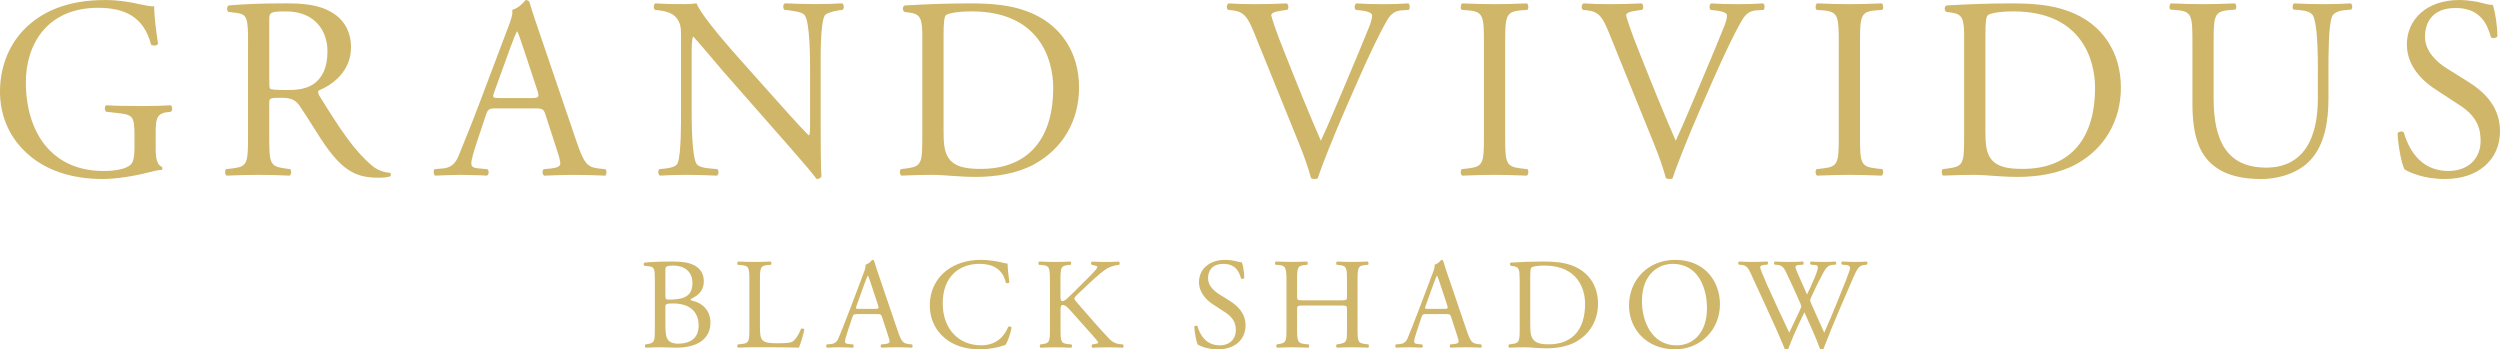 <?xml version="1.0" encoding="utf-8"?>
<!-- Generator: Adobe Illustrator 24.1.0, SVG Export Plug-In . SVG Version: 6.00 Build 0)  -->
<svg version="1.1" id="Layer_1" xmlns="http://www.w3.org/2000/svg" xmlns:xlink="http://www.w3.org/1999/xlink" x="0px" y="0px"
	 viewBox="942.81 347.38 1005.04 140.46" xml:space="preserve">
<style type="text/css">
	.st0{fill:#D0B669;}
</style>
<g>
	<path class="st0" d="M1005.39,407.07c0,4.16,0.62,6.65,2.5,7.38c0.31,0.31,0.31,0.94-0.1,1.25c-1.25,0-3.12,0.42-5.09,0.94
		c-5.51,1.46-13,2.7-18.61,2.7c-12.37,0-23.71-3.43-31.71-11.54c-6.24-6.24-9.57-14.45-9.57-23.6c0-8.84,2.91-17.78,9.36-24.64
		c6.97-7.28,17.26-12.17,32.96-12.17c5.93,0,11.44,1.14,13.2,1.56c1.98,0.42,5.2,1.14,6.45,0.94c0,3.43,0.62,8.84,1.56,15.08
		c-0.31,0.83-2.18,0.94-2.81,0.31c-2.91-11.23-10.71-14.76-21.31-14.76c-20.17,0-29.01,14.35-29.01,29.94
		c0,19.96,10.29,35.66,31.19,35.66c6.45,0,10.29-1.35,11.44-3.12c0.52-0.73,1.04-2.6,1.04-5.93v-4.16c0-8.73-0.31-9.36-6.76-10.09
		l-4.58-0.52c-0.83-0.42-0.73-2.29,0-2.6c3.02,0.21,8.73,0.31,14.87,0.31c4.06,0,7.59-0.1,11.02-0.31c0.73,0.42,0.83,1.98,0.1,2.6
		l-1.66,0.21c-4.37,0.52-4.47,3.43-4.47,8.73V407.07z"/>
	<path class="st0" d="M1042.54,364.75c0-9.88-0.31-11.65-4.57-12.17l-3.33-0.42c-0.73-0.52-0.73-2.18,0.1-2.6
		c5.82-0.52,13-0.83,23.19-0.83c6.45,0,12.58,0.52,17.36,3.12c4.99,2.6,8.63,7.28,8.63,14.56c0,9.88-7.8,15.28-13,17.36
		c-0.52,0.62,0,1.66,0.52,2.5c8.32,13.41,13.83,21.73,20.9,27.66c1.77,1.56,4.37,2.7,7.17,2.91c0.52,0.21,0.62,1.04,0.1,1.46
		c-0.94,0.31-2.6,0.52-4.58,0.52c-8.84,0-14.14-2.6-21.52-13.1c-2.7-3.85-6.97-11.02-10.19-15.7c-1.56-2.29-3.22-3.33-7.38-3.33
		c-4.68,0-4.89,0.1-4.89,2.29v13.1c0,10.92,0.21,12.17,6.24,13l2.18,0.31c0.62,0.52,0.42,2.29-0.21,2.6
		c-4.68-0.21-8.21-0.31-12.37-0.31c-4.37,0-8.11,0.1-13,0.31c-0.62-0.31-0.83-1.87-0.21-2.6l2.6-0.31c6.03-0.73,6.24-2.08,6.24-13
		V364.75z M1051.07,379.62c0,1.87,0,3.02,0.31,3.43c0.31,0.31,1.87,0.52,7.17,0.52c3.74,0,7.69-0.42,10.71-2.7
		c2.81-2.18,5.2-5.82,5.2-12.89c0-8.21-5.09-16.01-16.64-16.01c-6.45,0-6.76,0.42-6.76,3.33V379.62z"/>
	<path class="st0" d="M1162.12,393.55c-0.73-2.29-1.14-2.6-4.26-2.6h-15.7c-2.6,0-3.22,0.31-3.95,2.5l-3.64,10.92
		c-1.56,4.68-2.29,7.49-2.29,8.63c0,1.25,0.52,1.87,3.02,2.08l3.43,0.31c0.73,0.52,0.73,2.18-0.21,2.6
		c-2.7-0.21-5.93-0.21-10.81-0.31c-3.43,0-7.17,0.21-9.98,0.31c-0.62-0.42-0.83-2.08-0.21-2.6l3.43-0.31
		c2.5-0.21,4.78-1.35,6.24-5.09c1.87-4.78,4.78-11.54,9.15-23.19l10.61-28.07c1.46-3.74,2.08-5.72,1.77-7.38
		c2.5-0.73,4.26-2.6,5.41-3.95c0.62,0,1.35,0.21,1.56,0.94c1.35,4.57,3.02,9.36,4.58,13.93l14.24,41.8
		c3.02,8.94,4.37,10.5,8.84,11.02l2.81,0.31c0.73,0.52,0.52,2.18,0,2.6c-4.26-0.21-7.9-0.31-12.58-0.31
		c-4.99,0-8.94,0.21-11.96,0.31c-0.83-0.42-0.94-2.08-0.21-2.6l3.02-0.31c2.18-0.21,3.64-0.83,3.64-1.87c0-1.14-0.52-3.02-1.35-5.51
		L1162.12,393.55z M1141.53,384.3c-0.83,2.39-0.73,2.5,2.18,2.5h12.79c3.02,0,3.22-0.42,2.29-3.22l-5.61-16.95
		c-0.83-2.5-1.77-5.3-2.39-6.55h-0.21c-0.31,0.52-1.35,3.02-2.5,6.13L1141.53,384.3z"/>
	<path class="st0" d="M1272.75,400c0,3.12,0,15.49,0.31,18.2c-0.21,0.62-0.83,1.14-1.98,1.14c-1.25-1.77-4.26-5.41-13.31-15.7
		l-24.12-27.45c-2.81-3.22-9.88-11.75-12.06-14.04h-0.21c-0.42,1.25-0.52,3.64-0.52,6.76v22.67c0,4.89,0.1,18.4,1.87,21.52
		c0.62,1.14,2.7,1.77,5.3,1.98l3.22,0.31c0.62,0.83,0.52,2.08-0.21,2.6c-4.68-0.21-8.32-0.31-12.16-0.31
		c-4.37,0-7.17,0.1-10.81,0.31c-0.73-0.52-0.83-1.98-0.21-2.6l2.81-0.31c2.39-0.31,4.05-0.94,4.57-2.08
		c1.46-3.74,1.35-16.43,1.35-21.42v-30.05c0-2.91-0.1-5.09-2.29-7.49c-1.46-1.46-3.95-2.18-6.45-2.5l-1.77-0.21
		c-0.62-0.62-0.62-2.18,0.21-2.6c4.37,0.31,9.88,0.31,11.75,0.31c1.66,0,3.43-0.1,4.78-0.31c2.08,5.3,14.35,19.03,17.78,22.87
		l10.09,11.33c7.17,8.01,12.27,13.83,17.16,18.82h0.21c0.42-0.52,0.42-2.18,0.42-4.37v-22.25c0-4.89-0.1-18.4-2.08-21.52
		c-0.62-0.94-2.29-1.56-6.45-2.08l-1.77-0.21c-0.73-0.62-0.62-2.29,0.21-2.6c4.78,0.21,8.32,0.31,12.27,0.31
		c4.47,0,7.17-0.1,10.71-0.31c0.83,0.52,0.83,1.98,0.21,2.6l-1.46,0.21c-3.33,0.52-5.41,1.35-5.82,2.18
		c-1.77,3.74-1.56,16.64-1.56,21.42V400z"/>
	<path class="st0" d="M1313.61,362.57c0-7.28-0.52-9.46-4.89-10.09l-2.29-0.31c-0.83-0.52-0.94-2.18,0.1-2.6
		c8.84-0.52,17.26-0.83,26.1-0.83c8.73,0,16.12,0.62,22.87,3.12c14.04,5.09,21.11,16.95,21.11,30.67c0,13.2-6.34,24.54-18.2,30.98
		c-6.76,3.64-15.28,4.99-23.29,4.99c-6.65,0-13.31-0.83-16.95-0.83c-4.37,0-8.11,0.1-13,0.31c-0.62-0.31-0.83-1.98-0.21-2.6
		l2.39-0.31c6.03-0.83,6.24-2.08,6.24-13V362.57z M1322.13,399.69c0,5.51,0.31,8.84,2.08,11.33c2.29,3.22,6.24,4.26,12.79,4.26
		c20.17,0,29.22-13.2,29.22-32.54c0-11.44-5.51-30.78-32.75-30.78c-6.13,0-9.46,0.83-10.29,1.46c-0.83,0.62-1.04,3.22-1.04,7.9
		V399.69z"/>
	<path class="st0" d="M1446.79,360.08c-2.39-5.82-3.95-8.01-8.42-8.53l-1.87-0.21c-0.73-0.62-0.62-2.08,0.21-2.6
		c3.02,0.21,6.34,0.31,10.81,0.31c4.58,0,8.21-0.1,12.58-0.31c0.73,0.42,0.94,1.98,0.21,2.6l-1.56,0.21
		c-3.95,0.52-4.78,1.14-4.89,1.98c0.21,1.04,1.98,6.65,5.2,14.56c4.78,12.06,9.57,24.02,14.76,35.87
		c3.22-6.86,7.59-17.57,9.98-23.08c3.02-7.07,7.9-18.82,9.67-23.29c0.83-2.18,0.94-3.33,0.94-4.05c0-0.73-1.04-1.56-4.68-1.98
		l-1.87-0.21c-0.73-0.62-0.52-2.18,0.21-2.6c2.91,0.21,6.86,0.31,10.81,0.31c3.43,0,6.65-0.1,10.09-0.31
		c0.73,0.42,0.73,2.08,0.21,2.6l-3.12,0.21c-2.5,0.21-4.06,1.46-5.41,3.64c-2.91,4.89-6.97,13.31-11.65,23.91l-5.61,12.79
		c-4.16,9.57-9.05,21.63-10.81,27.14c-0.31,0.21-0.73,0.31-1.14,0.31c-0.52,0-1.04-0.1-1.56-0.31c-1.14-4.37-3.02-9.46-4.78-13.83
		L1446.79,360.08z"/>
	<path class="st0" d="M1539.38,364.86c0-11.02-0.21-12.79-6.34-13.31l-2.6-0.21c-0.62-0.42-0.42-2.29,0.21-2.6
		c5.2,0.21,8.73,0.31,13.1,0.31c4.16,0,7.69-0.1,12.89-0.31c0.62,0.31,0.83,2.18,0.21,2.6l-2.6,0.21
		c-6.13,0.52-6.34,2.29-6.34,13.31v37.01c0,11.02,0.21,12.48,6.34,13.21l2.6,0.31c0.62,0.42,0.42,2.29-0.21,2.6
		c-5.2-0.21-8.73-0.31-12.89-0.31c-4.37,0-7.9,0.1-13.1,0.31c-0.62-0.31-0.83-1.98-0.21-2.6l2.6-0.31
		c6.13-0.73,6.34-2.18,6.34-13.21V364.86z"/>
	<path class="st0" d="M1589.45,360.08c-2.39-5.82-3.95-8.01-8.42-8.53l-1.87-0.21c-0.73-0.62-0.62-2.08,0.21-2.6
		c3.02,0.21,6.34,0.31,10.81,0.31c4.58,0,8.21-0.1,12.58-0.31c0.73,0.42,0.94,1.98,0.21,2.6l-1.56,0.21
		c-3.95,0.52-4.78,1.14-4.89,1.98c0.21,1.04,1.98,6.65,5.2,14.56c4.78,12.06,9.57,24.02,14.76,35.87
		c3.22-6.86,7.59-17.57,9.98-23.08c3.01-7.07,7.9-18.82,9.67-23.29c0.83-2.18,0.94-3.33,0.94-4.05c0-0.73-1.04-1.56-4.68-1.98
		l-1.87-0.21c-0.73-0.62-0.52-2.18,0.21-2.6c2.91,0.21,6.86,0.31,10.81,0.31c3.43,0,6.65-0.1,10.08-0.31
		c0.73,0.42,0.73,2.08,0.21,2.6l-3.12,0.21c-2.5,0.21-4.05,1.46-5.41,3.64c-2.91,4.89-6.97,13.31-11.65,23.91l-5.61,12.79
		c-4.16,9.57-9.05,21.63-10.81,27.14c-0.31,0.21-0.73,0.31-1.14,0.31c-0.52,0-1.04-0.1-1.56-0.31c-1.14-4.37-3.02-9.46-4.78-13.83
		L1589.45,360.08z"/>
	<path class="st0" d="M1682.03,364.86c0-11.02-0.21-12.79-6.34-13.31l-2.6-0.21c-0.62-0.42-0.42-2.29,0.21-2.6
		c5.2,0.21,8.73,0.31,13.1,0.31c4.16,0,7.69-0.1,12.89-0.31c0.62,0.31,0.83,2.18,0.21,2.6l-2.6,0.21
		c-6.13,0.52-6.34,2.29-6.34,13.31v37.01c0,11.02,0.21,12.48,6.34,13.21l2.6,0.31c0.62,0.42,0.42,2.29-0.21,2.6
		c-5.2-0.21-8.73-0.31-12.89-0.31c-4.37,0-7.9,0.1-13.1,0.31c-0.62-0.31-0.83-1.98-0.21-2.6l2.6-0.31
		c6.13-0.73,6.34-2.18,6.34-13.21V364.86z"/>
	<path class="st0" d="M1732.44,362.57c0-7.28-0.52-9.46-4.89-10.09l-2.29-0.31c-0.83-0.52-0.94-2.18,0.1-2.6
		c8.84-0.52,17.26-0.83,26.1-0.83c8.73,0,16.12,0.62,22.87,3.12c14.04,5.09,21.11,16.95,21.11,30.67c0,13.2-6.34,24.54-18.2,30.98
		c-6.76,3.64-15.28,4.99-23.29,4.99c-6.65,0-13.31-0.83-16.95-0.83c-4.37,0-8.11,0.1-13,0.31c-0.62-0.31-0.83-1.98-0.21-2.6
		l2.39-0.31c6.03-0.83,6.24-2.08,6.24-13V362.57z M1740.97,399.69c0,5.51,0.31,8.84,2.08,11.33c2.29,3.22,6.24,4.26,12.79,4.26
		c20.17,0,29.22-13.2,29.22-32.54c0-11.44-5.51-30.78-32.75-30.78c-6.13,0-9.46,0.83-10.29,1.46c-0.83,0.62-1.04,3.22-1.04,7.9
		V399.69z"/>
	<path class="st0" d="M1874.64,375.15c0-6.45-0.21-18.4-1.98-21.52c-0.73-1.25-2.6-1.98-5.2-2.18l-2.6-0.21
		c-0.62-0.73-0.42-2.08,0.21-2.5c3.95,0.21,7.8,0.31,11.85,0.31c4.37,0,7.17-0.1,10.92-0.31c0.83,0.52,0.73,1.87,0.21,2.5l-2.5,0.21
		c-2.6,0.21-4.58,1.14-5.2,2.5c-1.46,3.43-1.46,15.39-1.46,21.21v11.75c0,9.05-1.46,18.61-7.28,24.85
		c-4.47,4.89-12.17,7.59-19.86,7.59c-7.17,0-14.35-1.35-19.44-5.72c-5.51-4.57-8.11-12.16-8.11-24.54v-24.54
		c0-10.81-0.21-12.58-6.24-13.1l-2.6-0.21c-0.62-0.42-0.42-2.18,0.21-2.5c5.2,0.21,8.73,0.31,12.89,0.31c4.26,0,7.69-0.1,12.79-0.31
		c0.62,0.31,0.83,2.08,0.21,2.5l-2.5,0.21c-6.03,0.52-6.24,2.29-6.24,13.1V387c0,16.74,5.2,27.76,21.11,27.76
		c15.08,0,20.79-11.85,20.79-27.66V375.15z"/>
	<path class="st0" d="M1925.7,419.34c-8.73,0-14.24-2.7-16.22-3.85c-1.25-2.29-2.6-9.67-2.81-14.56c0.52-0.73,2.08-0.94,2.5-0.31
		c1.56,5.3,5.82,15.49,17.88,15.49c8.73,0,13-5.72,13-11.96c0-4.57-0.94-9.67-8.53-14.56l-9.88-6.45
		c-5.2-3.43-11.23-9.36-11.23-17.88c0-9.88,7.69-17.88,21.21-17.88c3.22,0,6.97,0.62,9.67,1.35c1.35,0.42,2.81,0.62,3.64,0.62
		c0.94,2.5,1.87,8.32,1.87,12.68c-0.42,0.62-2.08,0.94-2.6,0.31c-1.35-4.99-4.16-11.75-14.14-11.75c-10.19,0-12.37,6.76-12.37,11.54
		c0,6.03,4.99,10.4,8.84,12.79l8.32,5.2c6.55,4.05,13,10.09,13,19.96C1947.85,411.54,1939.22,419.34,1925.7,419.34z"/>
	<path class="st0" d="M1206.06,459.44c0-3.85-0.21-4.83-2.55-5.04l-1.66-0.16c-0.42-0.31-0.36-1.09,0.05-1.3
		c2.81-0.26,6.34-0.42,11.18-0.42c3.28,0,6.39,0.26,8.73,1.46c2.24,1.09,3.95,3.17,3.95,6.5c0,3.74-2.18,5.67-5.3,7.12
		c0,0.52,0.42,0.68,0.99,0.78c2.81,0.52,6.97,3.12,6.97,8.68c0,6.03-4.47,10.09-13.83,10.09c-1.51,0-4.06-0.16-6.24-0.16
		c-2.29,0-4.06,0.1-5.98,0.16c-0.31-0.16-0.42-0.99-0.1-1.3l0.94-0.16c2.76-0.47,2.86-1.04,2.86-6.5V459.44z M1210.32,466.35
		c0,1.46,0.05,1.56,2.7,1.46c5.3-0.21,8.16-1.77,8.16-6.65c0-5.09-3.79-7.02-7.75-7.02c-1.14,0-1.92,0.1-2.39,0.31
		c-0.52,0.16-0.73,0.42-0.73,1.35V466.35z M1210.32,478.41c0,1.87,0.1,4.52,1.09,5.67c0.99,1.2,2.55,1.46,4.11,1.46
		c4.63,0,8.16-2.08,8.16-7.28c0-4.11-2.08-8.89-10.35-8.89c-2.81,0-3.02,0.31-3.02,1.35V478.41z"/>
	<path class="st0" d="M1244.07,460.48c0-5.46-0.1-6.29-3.38-6.55l-1.3-0.1c-0.31-0.21-0.21-1.14,0.1-1.3
		c2.91,0.1,4.68,0.16,6.76,0.16c2.03,0,3.79-0.05,6.39-0.16c0.31,0.16,0.42,1.09,0.1,1.3l-1.25,0.1c-3.07,0.26-3.17,1.09-3.17,6.55
		v18.09c0,3.28,0.16,4.63,1.09,5.61c0.57,0.57,1.56,1.2,5.67,1.2c4.42,0,5.51-0.21,6.34-0.68c1.04-0.62,2.39-2.5,3.43-5.15
		c0.31-0.26,1.3-0.05,1.3,0.31c0,0.57-1.46,5.87-2.18,7.28c-2.65-0.1-7.59-0.16-12.94-0.16h-4.78c-2.18,0-3.85,0.05-6.76,0.16
		c-0.31-0.16-0.42-0.99-0.1-1.3l1.56-0.16c3.02-0.31,3.12-1.04,3.12-6.5V460.48z"/>
	<path class="st0" d="M1297.44,474.93c-0.36-1.14-0.57-1.3-2.13-1.3h-7.85c-1.3,0-1.61,0.16-1.98,1.25l-1.82,5.46
		c-0.78,2.34-1.14,3.74-1.14,4.31c0,0.62,0.26,0.94,1.51,1.04l1.72,0.16c0.36,0.26,0.36,1.09-0.1,1.3c-1.35-0.1-2.96-0.1-5.41-0.16
		c-1.72,0-3.59,0.1-4.99,0.16c-0.31-0.21-0.42-1.04-0.1-1.3l1.72-0.16c1.25-0.1,2.39-0.68,3.12-2.55c0.94-2.39,2.39-5.77,4.58-11.59
		l5.3-14.04c0.73-1.87,1.04-2.86,0.88-3.69c1.25-0.36,2.13-1.3,2.7-1.98c0.31,0,0.68,0.1,0.78,0.47c0.68,2.29,1.51,4.68,2.29,6.97
		l7.12,20.9c1.51,4.47,2.18,5.25,4.42,5.51l1.4,0.16c0.36,0.26,0.26,1.09,0,1.3c-2.13-0.1-3.95-0.16-6.29-0.16
		c-2.5,0-4.47,0.1-5.98,0.16c-0.42-0.21-0.47-1.04-0.1-1.3l1.51-0.16c1.09-0.1,1.82-0.42,1.82-0.94c0-0.57-0.26-1.51-0.68-2.76
		L1297.44,474.93z M1287.15,470.3c-0.42,1.2-0.36,1.25,1.09,1.25h6.39c1.51,0,1.61-0.21,1.14-1.61l-2.81-8.47
		c-0.42-1.25-0.88-2.65-1.2-3.28h-0.1c-0.16,0.26-0.68,1.51-1.25,3.07L1287.15,470.3z"/>
	<path class="st0" d="M1323.14,456.26c3.79-2.96,8.63-4.42,14.04-4.42c2.81,0,6.76,0.57,9.2,1.25c0.62,0.16,0.99,0.26,1.46,0.21
		c0.05,1.2,0.31,4.47,0.73,7.64c-0.26,0.36-1.04,0.42-1.4,0.1c-0.78-3.54-3.12-7.59-10.66-7.59c-7.95,0-14.71,5.04-14.71,15.8
		c0,10.92,6.91,16.95,15.44,16.95c6.71,0,9.67-4.37,10.87-7.43c0.36-0.26,1.14-0.16,1.35,0.21c-0.36,2.7-1.72,6.13-2.5,7.12
		c-0.62,0.1-1.25,0.31-1.82,0.52c-1.14,0.42-4.89,1.2-8.21,1.2c-4.68,0-9.15-0.94-12.94-3.48c-4.16-2.86-7.38-7.59-7.38-14.3
		C1316.59,464.27,1319.19,459.33,1323.14,456.26z"/>
	<path class="st0" d="M1364.88,460.48c0-5.46-0.1-6.29-3.12-6.55l-1.3-0.1c-0.31-0.21-0.21-1.14,0.1-1.3
		c2.55,0.1,4.21,0.16,6.55,0.16c2.03,0,3.79-0.05,6.03-0.16c0.31,0.16,0.42,1.09,0.1,1.3l-0.99,0.1c-3.02,0.31-3.12,1.09-3.12,6.55
		v5.98c0,0.99,0.1,1.98,0.68,1.98c0.47,0,1.09-0.31,1.46-0.57c0.73-0.62,2.08-1.98,2.65-2.5l5.61-5.56
		c0.99-0.94,3.54-3.59,4.06-4.31c0.26-0.36,0.36-0.62,0.36-0.83c0-0.21-0.21-0.36-0.88-0.52l-1.4-0.31c-0.36-0.36-0.31-1.04,0.1-1.3
		c1.82,0.1,3.9,0.16,5.72,0.16c1.82,0,3.59-0.05,5.15-0.16c0.36,0.26,0.42,0.99,0.1,1.3c-1.35,0.1-3.38,0.62-4.83,1.46
		c-1.46,0.83-4.37,3.28-7.28,6.03l-4.68,4.42c-0.73,0.73-1.2,1.2-1.2,1.61c0,0.36,0.31,0.78,0.99,1.61
		c4.94,5.67,8.94,10.35,13,14.61c1.25,1.25,2.39,1.92,4.16,2.13l1.4,0.16c0.36,0.26,0.26,1.14-0.1,1.3
		c-1.35-0.1-3.38-0.16-5.82-0.16c-2.13,0-3.95,0.05-6.34,0.16c-0.36-0.1-0.52-0.99-0.21-1.3l1.2-0.21c0.73-0.1,1.25-0.26,1.25-0.52
		c0-0.31-0.36-0.73-0.73-1.2c-0.99-1.25-2.34-2.65-4.31-4.89l-4.16-4.68c-2.96-3.33-3.79-4.37-5.04-4.37c-0.78,0-0.88,0.68-0.88,2.5
		v6.71c0,5.46,0.1,6.19,3.02,6.5l1.4,0.16c0.31,0.21,0.21,1.14-0.1,1.3c-2.55-0.1-4.31-0.16-6.34-0.16c-2.13,0-3.9,0.05-6.03,0.16
		c-0.31-0.16-0.42-0.94-0.1-1.3l1.04-0.16c2.76-0.42,2.86-1.04,2.86-6.5V460.48z"/>
	<path class="st0" d="M1432.45,487.82c-4.37,0-7.12-1.35-8.11-1.92c-0.62-1.14-1.3-4.83-1.4-7.28c0.26-0.36,1.04-0.47,1.25-0.16
		c0.78,2.65,2.91,7.75,8.94,7.75c4.37,0,6.5-2.86,6.5-5.98c0-2.29-0.47-4.83-4.26-7.28l-4.94-3.22c-2.6-1.72-5.61-4.68-5.61-8.94
		c0-4.94,3.85-8.94,10.61-8.94c1.61,0,3.48,0.31,4.83,0.68c0.68,0.21,1.4,0.31,1.82,0.31c0.47,1.25,0.94,4.16,0.94,6.34
		c-0.21,0.31-1.04,0.47-1.3,0.16c-0.68-2.5-2.08-5.87-7.07-5.87c-5.09,0-6.19,3.38-6.19,5.77c0,3.02,2.5,5.2,4.42,6.39l4.16,2.6
		c3.28,2.03,6.5,5.04,6.5,9.98C1443.53,483.92,1439.21,487.82,1432.45,487.82z"/>
	<path class="st0" d="M1466.85,470.2c-2.5,0-2.6,0.1-2.6,1.66v7.33c0,5.46,0.26,6.19,3.17,6.5l1.51,0.16
		c0.31,0.21,0.21,1.14-0.1,1.3c-2.81-0.1-4.58-0.16-6.6-0.16c-2.24,0-4,0.1-6.03,0.16c-0.31-0.16-0.42-0.99-0.1-1.3l0.88-0.16
		c2.91-0.52,3.02-1.04,3.02-6.5v-18.72c0-5.46-0.36-6.34-3.07-6.55l-1.35-0.1c-0.31-0.21-0.21-1.14,0.1-1.3
		c2.55,0.05,4.31,0.16,6.55,0.16c2.03,0,3.79-0.05,6.03-0.16c0.31,0.16,0.42,1.09,0.1,1.3l-0.99,0.1c-3.02,0.31-3.12,1.09-3.12,6.55
		v5.98c0,1.61,0.1,1.66,2.6,1.66h14.87c2.5,0,2.6-0.05,2.6-1.66v-5.98c0-5.46-0.1-6.24-3.17-6.55l-0.99-0.1
		c-0.31-0.21-0.21-1.14,0.1-1.3c2.39,0.1,4.16,0.16,6.29,0.16c2.03,0,3.79-0.05,6.13-0.16c0.31,0.16,0.42,1.09,0.1,1.3l-1.09,0.1
		c-3.02,0.31-3.12,1.09-3.12,6.55v18.72c0,5.46,0.1,6.13,3.12,6.5l1.25,0.16c0.31,0.21,0.21,1.14-0.1,1.3
		c-2.5-0.1-4.26-0.16-6.29-0.16c-2.13,0-4,0.05-6.29,0.16c-0.31-0.16-0.42-0.99-0.1-1.3l0.99-0.16c3.17-0.52,3.17-1.04,3.17-6.5
		v-7.33c0-1.56-0.1-1.66-2.6-1.66H1466.85z"/>
	<path class="st0" d="M1526.23,474.93c-0.36-1.14-0.57-1.3-2.13-1.3h-7.85c-1.3,0-1.61,0.16-1.98,1.25l-1.82,5.46
		c-0.78,2.34-1.14,3.74-1.14,4.31c0,0.62,0.26,0.94,1.51,1.04l1.72,0.16c0.36,0.26,0.36,1.09-0.1,1.3c-1.35-0.1-2.96-0.1-5.41-0.16
		c-1.72,0-3.59,0.1-4.99,0.16c-0.31-0.21-0.42-1.04-0.1-1.3l1.72-0.16c1.25-0.1,2.39-0.68,3.12-2.55c0.94-2.39,2.39-5.77,4.57-11.59
		l5.3-14.04c0.73-1.87,1.04-2.86,0.88-3.69c1.25-0.36,2.13-1.3,2.7-1.98c0.31,0,0.68,0.1,0.78,0.47c0.68,2.29,1.51,4.68,2.29,6.97
		l7.12,20.9c1.51,4.47,2.18,5.25,4.42,5.51l1.4,0.16c0.36,0.26,0.26,1.09,0,1.3c-2.13-0.1-3.95-0.16-6.29-0.16
		c-2.5,0-4.47,0.1-5.98,0.16c-0.42-0.21-0.47-1.04-0.1-1.3l1.51-0.16c1.09-0.1,1.82-0.42,1.82-0.94c0-0.57-0.26-1.51-0.68-2.76
		L1526.23,474.93z M1515.94,470.3c-0.42,1.2-0.36,1.25,1.09,1.25h6.39c1.51,0,1.61-0.21,1.14-1.61l-2.81-8.47
		c-0.42-1.25-0.88-2.65-1.2-3.28h-0.1c-0.16,0.26-0.68,1.51-1.25,3.07L1515.94,470.3z"/>
	<path class="st0" d="M1553.73,459.44c0-3.64-0.26-4.73-2.44-5.04l-1.14-0.16c-0.42-0.26-0.47-1.09,0.05-1.3
		c4.42-0.26,8.63-0.42,13.05-0.42c4.37,0,8.06,0.31,11.44,1.56c7.02,2.55,10.55,8.47,10.55,15.34c0,6.6-3.17,12.27-9.1,15.49
		c-3.38,1.82-7.64,2.5-11.64,2.5c-3.33,0-6.65-0.42-8.47-0.42c-2.18,0-4.05,0.05-6.5,0.16c-0.31-0.16-0.42-0.99-0.1-1.3l1.2-0.16
		c3.02-0.42,3.12-1.04,3.12-6.5V459.44z M1558,478c0,2.76,0.16,4.42,1.04,5.67c1.14,1.61,3.12,2.13,6.39,2.13
		c10.08,0,14.61-6.6,14.61-16.27c0-5.72-2.76-15.39-16.38-15.39c-3.07,0-4.73,0.42-5.15,0.73c-0.42,0.31-0.52,1.61-0.52,3.95V478z"
		/>
	<path class="st0" d="M1597.7,470.2c0-10.4,7.8-18.35,18.51-18.35c12.01,0,18.04,8.68,18.04,17.83c0,10.5-8.01,18.14-18.04,18.14
		C1604.66,487.82,1597.7,479.55,1597.7,470.2z M1629.04,471.29c0-8.58-3.79-17.83-13.72-17.83c-5.41,0-12.42,3.69-12.42,15.08
		c0,7.69,3.74,17.68,13.98,17.68C1623.12,486.21,1629.04,481.53,1629.04,471.29z"/>
	<path class="st0" d="M1641.8,453.77c-0.31-0.31-0.26-1.04,0.16-1.25c1.4,0.1,3.74,0.16,5.35,0.16c1.46,0,4.11-0.05,5.93-0.16
		c0.47,0.16,0.42,0.88,0.1,1.25l-1.2,0.1c-1.09,0.1-1.72,0.42-1.72,0.88c0,0.62,1.09,3.28,2.7,6.97c2.91,6.5,5.98,13,8.99,19.39
		c1.25-2.6,2.65-5.51,4-8.42c0.47-0.99,0.83-1.87,0.83-2.13s-0.16-0.73-0.42-1.35c-1.82-4.16-3.74-8.32-5.72-12.48
		c-0.78-1.61-1.56-2.7-3.33-2.86l-1.25-0.1c-0.36-0.42-0.31-1.04,0.1-1.25c1.51,0.1,3.48,0.16,5.56,0.16c2.6,0,4.52-0.05,5.72-0.16
		c0.36,0.16,0.42,0.83,0.1,1.25l-1.35,0.1c-2.03,0.16-2.08,0.52-1.09,2.86c1.09,2.55,2.55,5.82,4,9.05c0.99-2.03,1.92-4,3.07-6.81
		c1.87-4.42,1.61-4.99-0.05-5.09l-1.56-0.1c-0.36-0.52-0.26-1.09,0.1-1.25c1.4,0.1,2.96,0.16,4.89,0.16c1.72,0,3.79-0.05,4.99-0.16
		c0.36,0.16,0.42,0.83,0.1,1.25l-1.51,0.1c-2.18,0.16-3.12,2.5-4.26,4.63c-1.09,1.92-3.27,6.45-4.05,8.27
		c-0.26,0.52-0.47,1.04-0.47,1.25s0.1,0.62,0.36,1.25c1.77,4,3.59,7.9,5.3,11.85c1.61-3.64,3.17-7.28,4.68-10.97
		c1.04-2.5,3.79-9.41,4.16-10.35c0.68-1.87,1.56-4.11,1.56-4.73c0-0.73-0.62-1.14-1.71-1.2l-1.51-0.1
		c-0.42-0.47-0.36-1.04,0.05-1.25c1.98,0.1,3.38,0.16,4.99,0.16c1.97,0,3.48-0.05,4.83-0.16c0.42,0.16,0.47,0.83,0.1,1.25l-0.99,0.1
		c-2.6,0.26-3.07,1.82-6.19,9.05l-3.79,8.79c-2.29,5.3-4.37,10.4-6.5,15.96c-0.16,0.1-0.36,0.16-0.62,0.16s-0.52-0.05-0.73-0.16
		c-1.66-4.63-4.68-11.12-6.29-14.76c-1.87,3.79-4.99,10.45-6.5,14.76c-0.16,0.1-0.36,0.16-0.62,0.16c-0.26,0-0.52-0.05-0.78-0.16
		c-0.88-2.18-2.91-6.86-3.59-8.37c-3.33-7.23-6.55-14.45-9.93-21.68c-0.99-2.13-1.61-3.54-3.79-3.74L1641.8,453.77z"/>
</g>
</svg>

